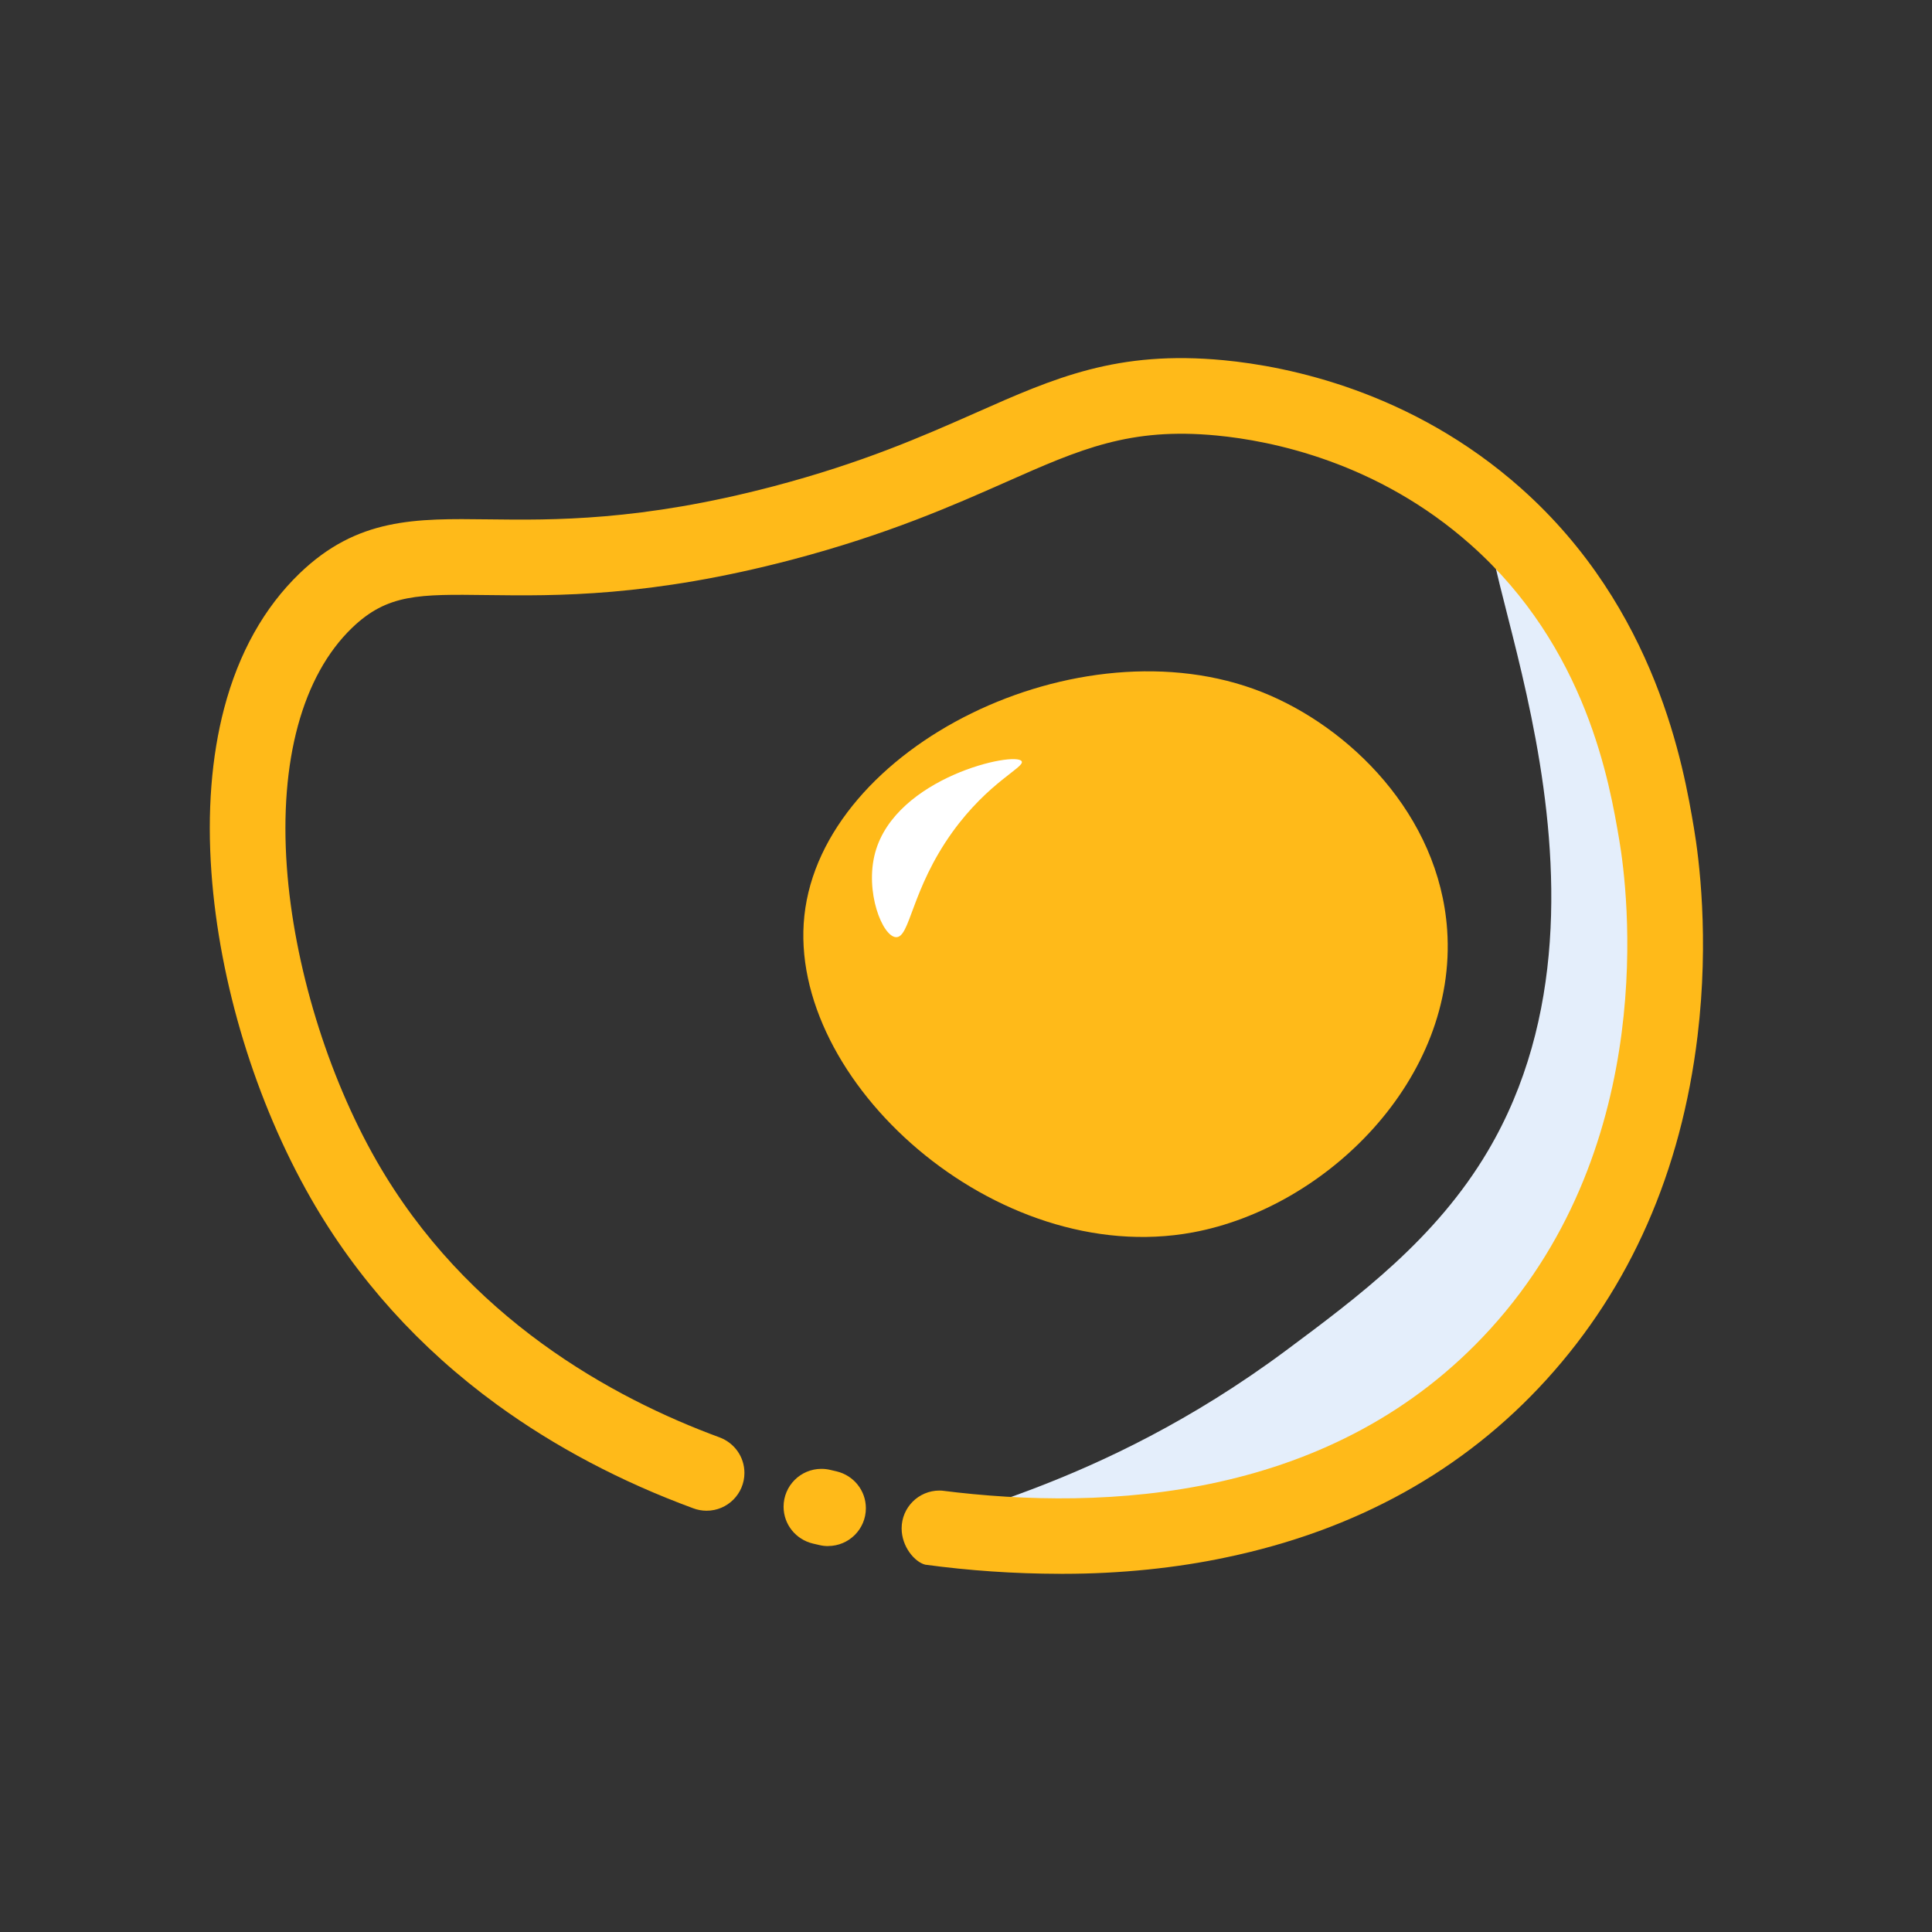 <!DOCTYPE svg PUBLIC "-//W3C//DTD SVG 1.1//EN" "http://www.w3.org/Graphics/SVG/1.1/DTD/svg11.dtd">
<!-- Uploaded to: SVG Repo, www.svgrepo.com, Transformed by: SVG Repo Mixer Tools -->
<svg width="800px" height="800px" viewBox="0 -116.5 1257 1257" class="icon" version="1.1" xmlns="http://www.w3.org/2000/svg" fill="#000000">
<rect x="0" y="-116.5" width="1257" height="1257" fill="#333333" stroke="none"/>
<g id="SVGRepo_bgCarrier" stroke-width="0"/>
<g id="SVGRepo_tracerCarrier" stroke-linecap="round" stroke-linejoin="round"/>
<g id="SVGRepo_iconCarrier">
<path d="M609.608 877.678c3.53 14.504 232.664 44.493 378.372-113.17 121.117-131.019 95.187-306.816 89.885-338.283-19.879-117.464-87.29-212.885-104.658-206.709-26.324 9.373 97.265 239.872-5.289 413.049-33.779 57.040-84.226 94.596-130.933 129.371-124.722 92.849-229.848 105.63-227.375 115.742z" fill="#E4EEFB"/>
<path d="M689.355 907.458c-29.68-0.060-58.83-2.083-87.394-5.95-6.87-1.768-15.339-11.705-15.339-23.618 0-13.588 11.015-24.603 24.602-24.603 0.526 0 1.048 0.017 1.566 0.049 106.778 13.527 255.487 6.381 356.971-105.326 110.353-121.475 89.196-285.855 83.833-317.592-6.348-37.53-21.195-125.472-96.724-192.514-60.645-53.88-129.593-67.657-165.303-71.051-56.475-5.4-88.568 8.808-137.085 30.298-34.246 15.167-76.882 34.038-139.002 50.435-92.752 24.405-153.765 23.644-198.32 23.078s-65.036-0.886-88.163 21.391c-32.228 31.098-47.335 86.379-42.365 155.549 4.589 63.832 26.361 135.216 58.234 190.963 58.64 102.531 153.765 154.54 223.267 180.113 9.538 3.532 16.211 12.55 16.211 23.127 0 13.588-11.015 24.603-24.602 24.603-3.088 0-6.043-0.57-8.768-1.608-47.006-17.301-90.010-40.020-127.665-67.441-50.435-36.731-91.189-81.938-121.155-134.354-35.882-62.785-59.427-140-64.594-211.925-2.817-39.266 0-75.198 8.29-106.774 9.472-35.919 25.967-65.442 48.997-87.671 37.666-36.314 75.308-35.834 123.012-35.231 41.725 0.529 98.889 1.23 185.169-21.453 58.282-15.339 97.178-32.574 131.623-47.778 51.542-22.868 92.296-40.927 161.6-34.296 41.677 3.986 122.213 20.088 193.3 83.243 88.482 78.605 105.975 182.131 112.555 221.101 3.284 19.4 10.075 71.408 2.362 135.313-10.641 88.261-43.718 163.47-98.288 223.549-53.768 59.182-123.922 98.078-208.542 115.718-31.845 6.777-68.435 10.658-105.929 10.658-0.829 0-1.657-0.002-2.485-0.007z" fill="#ffba19"/>
<path d="M538.814 889.425c-1.98-0.004-3.903-0.239-5.745-0.681l-4.169-0.968c-11.014-2.606-19.083-12.353-19.083-23.988 0-13.597 11.021-24.618 24.618-24.618 1.962 0 3.873 0.23 5.702 0.664l4.138 0.964c11.013 2.601 19.082 12.345 19.082 23.975 0 13.584-11.009 24.597-24.593 24.603z" fill="#ffba19"/>
<path d="M941.555 488.504c6.729 96.847-78.457 180.716-165.501 196.82-128.276 23.717-264.181-99.086-252.715-206.020 11.821-110.218 179.032-192.501 297.626-145.56 56.795 22.487 115.385 79.737 120.588 154.761z" fill="#ffba19"/>
<path d="M619.597 424.957c-26.853 37.408-27.431 68.763-36.67 68.284-8.808-0.468-20.396-29.584-13.532-54.962 13.372-49.205 91.46-66.18 95.322-59.477 2.263 3.874-21.416 13.237-45.12 46.154z" fill="#FFFFFF"/>
<path d="M898.477 563.504c-41.136 90.856-173.521 106.246-178.515 95.949-4.392-9.078 91.028-34.959 133.222-125.226 33.336-71.347 11.993-137.318 21.318-138.548 11.133-1.501 58.726 91.078 23.975 167.826z" fill="#ffba19"/>
</g>
</svg>